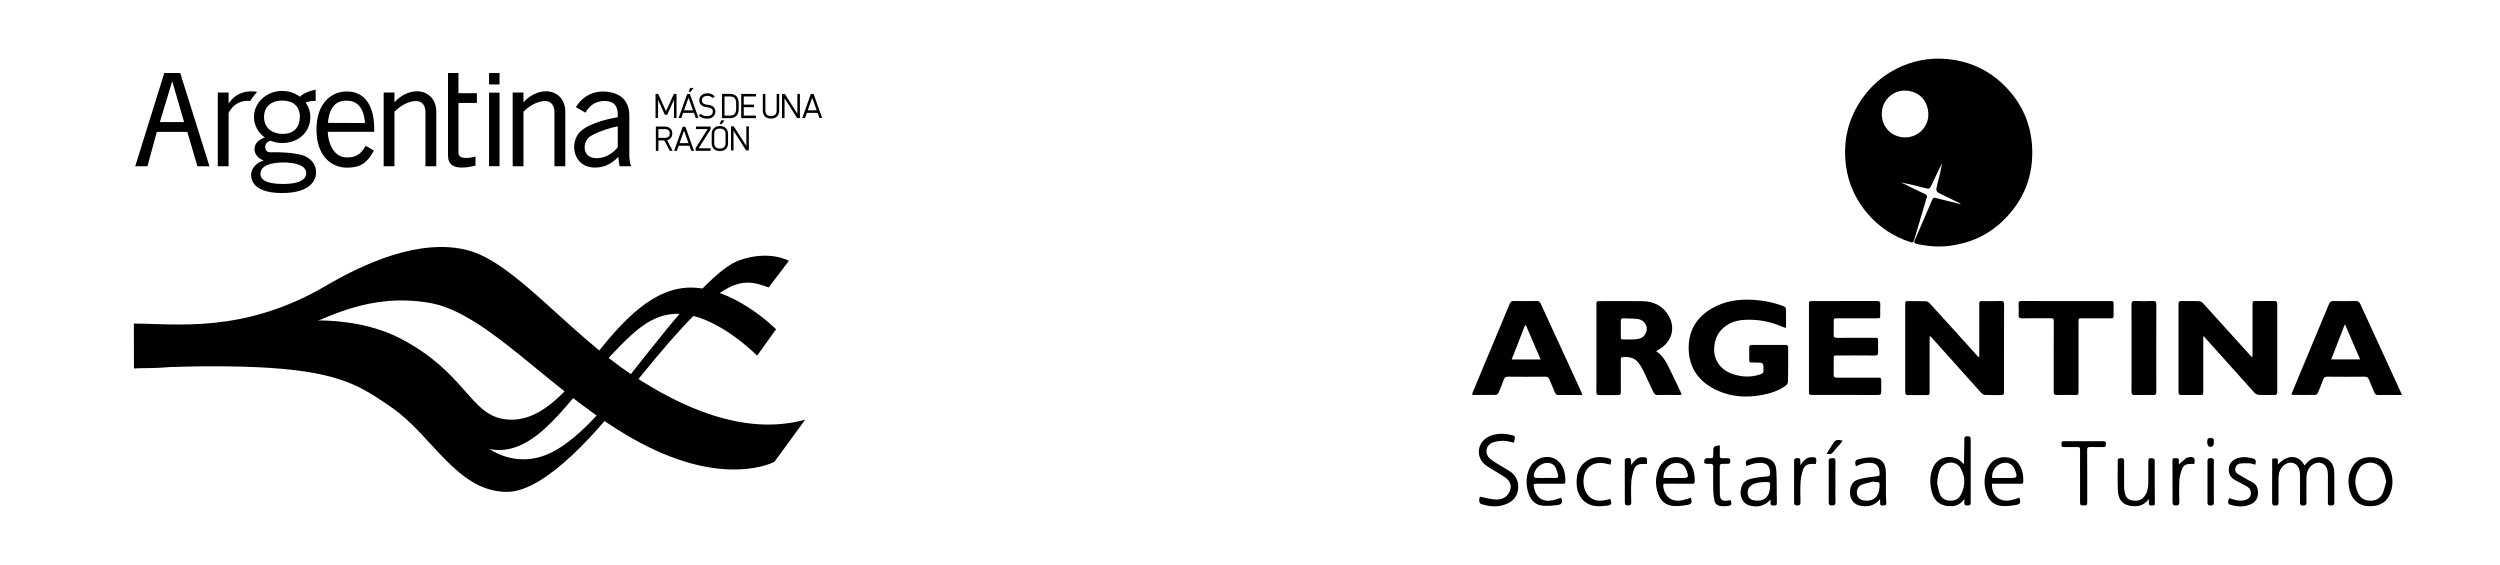<?xml version="1.0" encoding="utf-8"?>
<!-- Generator: Adobe Illustrator 16.0.0, SVG Export Plug-In . SVG Version: 6.00 Build 0)  -->
<!DOCTYPE svg PUBLIC "-//W3C//DTD SVG 1.1//EN" "http://www.w3.org/Graphics/SVG/1.1/DTD/svg11.dtd">
<svg version="1.1" id="logosFooter" xmlns="http://www.w3.org/2000/svg" xmlns:xlink="http://www.w3.org/1999/xlink" x="0px"
	 y="0px" width="156px" height="35.254px" viewBox="77.725 0 156 35.254" enable-background="new 77.725 0 156 35.254"
	 xml:space="preserve">
<g>
	<g>
		<g>
			<g>
				<path d="M93.272,20.458c0,0,5.456-1.416,9.466,0.678c4.01,2.095,4.306,4.689,6.428,5.015c2.123,0.324,3.716-1.564,5.071-3.187
					c1.356-1.623,3.54-4.865,6.37-5.014c2.83-0.146,5.543,2.596,5.543,2.596l-1.18,1.649c0,0-2.211-2.254-4.427-2.571
					c-2.216-0.315-3.461,1.254-5.524,3.442c-2.064,2.189-4.202,5.912-7.238,4.82c-3.037-1.09-3.479-3.656-6.931-5.129
					c-3.45-1.477-7.901-0.887-7.901-0.887L93.272,20.458z"/>
				<path d="M86.418,21.629c0,0,11.256-1.35,15.323,0.863c4.07,2.211,5.42,6.191,8.67,6.168c1.394-0.008,3.036-0.748,5.816-4.223
					c2.564-3.207,5.728-7.498,7.607-8.184c1.879-0.685,3.116,0.022,3.116,0.022l-1.26,1.659c-1.924-0.686-2.99-0.83-9.134,6.988
					c-1.216,1.55-4.688,5.771-7.188,5.771c-3.139,0-4.664-3.538-7.229-5.284c-2.565-1.746-4.032-2.947-16.056-2.433L86.418,21.629z"
					/>
				<path d="M86.077,20.191c2.596,0,6.855,0.648,11.957-2.345c2.404-1.41,5.884-2.991,8.847-2.24
					c2.963,0.753,6.266,5.146,10.35,7.83c2.824,1.855,6.848,3.832,10.74,2.75l-1.924,2.631c0,0-3.029,1.66-8.383-1.194
					c-5.351-2.854-9.398-8.115-13.181-8.733c-3.782-0.619-6.347,0.95-8.469,1.791c-2.123,0.84-3.85,2.301-9.93,2.301L86.077,20.191z
					"/>
			</g>
			<g>
				<path d="M121.359,6.241c0,0.271,0.172,0.424,0.508,0.456c0.338,0.031,0.338,0.199,0.338,0.264c0,0.085-0.034,0.283-0.354,0.283
					c-0.297,0-0.382-0.134-0.385-0.14l-0.14,0.079c0.004,0.008,0.126,0.221,0.523,0.221c0.379,0,0.514-0.24,0.514-0.443
					c0-0.247-0.166-0.393-0.479-0.423c-0.363-0.034-0.363-0.212-0.363-0.297c0-0.101,0.094-0.26,0.344-0.26
					c0.24,0,0.318,0.128,0.322,0.133l0.139-0.077c-0.005-0.009-0.123-0.216-0.461-0.216C121.536,5.821,121.359,6.038,121.359,6.241z
					"/>
				<path d="M122.855,5.859h-0.08v1.513h0.504c0.349,0,0.541-0.208,0.541-0.585V6.443c0-0.377-0.192-0.584-0.541-0.584H122.855z
					 M123.279,6.019c0.164,0,0.381,0.043,0.381,0.425v0.344c0,0.383-0.217,0.426-0.381,0.426c0,0-0.24,0-0.345,0
					c0-0.133,0-1.062,0-1.194C123.038,6.019,123.279,6.019,123.279,6.019z"/>
				<path d="M123.976,5.861v1.511h0.918V7.213c0,0-0.627,0-0.758,0c0-0.133,0-1.06,0-1.192c0.131,0,0.758,0,0.758,0v-0.16H123.976z"
					/>
				<rect x="124.09" y="6.529" width="0.688" height="0.159"/>
				<polygon points="120.695,5.724 120.822,5.724 121,5.485 120.795,5.485 				"/>
				<polygon points="122.631,7.747 122.757,7.747 122.934,7.509 122.73,7.509 				"/>
				<path d="M126.188,5.861v1.045c0,0.125-0.045,0.335-0.352,0.335s-0.353-0.21-0.353-0.335V5.861h-0.159v1.045
					c0,0.238,0.135,0.494,0.512,0.494s0.511-0.256,0.511-0.494V5.861H126.188z"/>
				<path d="M122.135,8.359v0.576c0,0.239,0.134,0.494,0.511,0.494c0.376,0,0.511-0.255,0.511-0.494V8.359
					c0-0.238-0.135-0.494-0.511-0.494C122.268,7.865,122.135,8.121,122.135,8.359z M122.293,8.936V8.359
					c0-0.125,0.047-0.335,0.353-0.335s0.352,0.21,0.352,0.335v0.576c0,0.124-0.046,0.335-0.352,0.335S122.293,9.06,122.293,8.936z"
					/>
				<path d="M119.284,6.939c-0.098-0.217-0.416-0.92-0.485-1.078h-0.168v1.504h0.158c0,0,0-0.714,0-1.136
					c0.165,0.365,0.424,0.936,0.424,0.936h0.145c0,0,0.258-0.57,0.424-0.936c0,0.422,0,1.136,0,1.136h0.158V5.861h-0.167
					C119.7,6.02,119.384,6.723,119.284,6.939z"/>
				<path d="M121.14,7.365h0.17l-0.537-1.504h-0.168l-0.536,1.504h0.169c0.027-0.077,0.068-0.192,0.115-0.323h0.673
					C121.072,7.173,121.113,7.288,121.14,7.365z M120.409,6.883c0.106-0.299,0.226-0.632,0.279-0.785
					c0.055,0.153,0.174,0.486,0.279,0.785H120.409z"/>
				<path d="M120.861,9.414h0.169l-0.536-1.504h-0.168l-0.537,1.504h0.171c0.025-0.076,0.067-0.192,0.114-0.322h0.672
					C120.793,9.222,120.834,9.338,120.861,9.414z M120.13,8.932c0.105-0.299,0.226-0.631,0.279-0.784
					c0.056,0.153,0.174,0.485,0.279,0.784H120.13z"/>
				<path d="M128.859,7.365h0.169l-0.536-1.504h-0.17l-0.535,1.504h0.17c0.026-0.077,0.067-0.192,0.115-0.323h0.672
					C128.79,7.173,128.831,7.288,128.859,7.365z M128.129,6.883c0.105-0.299,0.225-0.632,0.278-0.785
					c0.056,0.153,0.172,0.486,0.279,0.785H128.129z"/>
				<path d="M127.48,7.093c-0.184-0.289-0.664-1.044-0.783-1.231h-0.175v1.504h0.159c0,0,0-0.864,0-1.231
					c0.184,0.288,0.666,1.044,0.785,1.231h0.174V5.861h-0.16C127.48,5.861,127.48,6.727,127.48,7.093z"/>
				<path d="M124.297,9.112c-0.185-0.289-0.665-1.044-0.784-1.23h-0.174v1.503h0.158c0,0,0-0.864,0-1.229
					c0.185,0.288,0.664,1.043,0.783,1.229h0.174V7.882h-0.157C124.297,7.882,124.297,8.746,124.297,9.112z"/>
				<path d="M119.697,9.414l-0.344-0.668c0.065-0.016,0.137-0.045,0.199-0.102c0.082-0.075,0.124-0.182,0.124-0.314
					c0-0.134-0.042-0.24-0.124-0.316c-0.146-0.135-0.361-0.117-0.371-0.117h-0.531v1.518h0.159c0,0,0-0.317,0-0.651h0.374
					l0.335,0.651L119.697,9.414L119.697,9.414z M118.809,8.056c0.108,0,0.378,0,0.378,0c0.008,0,0.164-0.012,0.257,0.075
					c0.05,0.046,0.073,0.11,0.073,0.199c0,0.088-0.023,0.152-0.073,0.197c-0.093,0.086-0.249,0.077-0.251,0.077c0,0-0.274,0-0.384,0
					V8.056z"/>
				<path d="M121.135,9.238v0.174h0.932V9.253h-0.749c0.102-0.155,0.542-0.857,0.749-1.186V7.896h-0.912v0.159c0,0,0.523,0,0.728,0
					C121.78,8.21,121.342,8.907,121.135,9.238z"/>
			</g>
			<g>
				<path d="M88.971,4.557h-0.995l-1.812,5.816h0.762l0.585-2.146h1.901l0.631,2.146h0.753L88.971,4.557z M87.699,7.619l0.773-2.554
					l0.741,2.554H87.699z"/>
				<path d="M91.99,6.464v-0.69h-0.675v4.6h0.675V7.047c0.475-0.918,1.351-0.744,1.351-0.744c0.121-0.221,0.43-0.573,0.43-0.573
					C92.698,5.563,92.179,6.161,91.99,6.464z"/>
				<path d="M101.078,8.085c0-1.736-0.767-2.378-1.714-2.378c-0.944,0-1.891,0.707-1.891,2.378c0,1.668,0.945,2.376,1.891,2.376
					c0.679,0,1.206-0.14,1.691-1.068l-0.512-0.296c-0.388,0.73-0.882,0.724-1.201,0.724c-0.687,0-1.117-0.699-1.168-1.595h2.899
					C101.075,8.178,101.078,8.133,101.078,8.085z M99.344,6.281c0.798,0,1.094,0.6,1.158,1.398l-2.314-0.012
					C98.252,6.874,98.549,6.281,99.344,6.281z"/>
				<path d="M104.241,5.794c-0.696-0.298-1.52,0.132-1.901,0.59v-0.61h-0.675v4.6h0.675V6.967c0.185-0.186,0.567-0.514,1.071-0.63
					c0.72-0.165,0.863,0.343,0.863,0.663v3.373h0.674V7C104.948,7,105.015,6.127,104.241,5.794z"/>
				<path d="M112.292,5.794c-0.698-0.298-1.521,0.132-1.902,0.59v-0.61h-0.674v4.6h0.674V6.967c0.185-0.186,0.569-0.514,1.072-0.63
					c0.719-0.165,0.861,0.343,0.861,0.663v3.373H113V7C113,7,113.066,6.127,112.292,5.794z"/>
				<rect x="108.243" y="5.78" width="0.653" height="4.589"/>
				<rect x="108.243" y="4.557" width="0.653" height="0.712"/>
				<path d="M107.482,6.425V5.816h-1.15v-1.26h-0.651v4.986c0,0.361-0.088,1.235,1.717,0.793V9.768c0,0-1.064,0.311-1.064-0.225
					V6.425H107.482z"/>
				<path d="M117.111,10.373c-0.134-0.251-0.116-0.84-0.116-0.84s0-2.183,0-2.301c0-0.118,0.073-1.327-1.343-1.503
					c-1.415-0.177-1.99,0.958-1.99,0.958l0.599,0.345c0.063-0.094,0.343-0.729,1.193-0.729c0.852,0,0.818,0.688,0.818,0.885
					c0,0,0,0.05,0,0.128c-0.315,0.051-1.696,0.296-2.323,0.883c-0.706,0.663-0.508,2.257,0.915,2.257
					c0.653,0,1.121-0.317,1.439-0.671c0.034,0.327,0.085,0.589,0.085,0.589L117.111,10.373L117.111,10.373z M114.952,9.871
					c-0.966,0-0.885-1.083-0.368-1.385c0.494-0.29,1.285-0.532,1.688-0.604V9.19C116.054,9.456,115.609,9.871,114.952,9.871z"/>
				<path d="M96.863,9.798c-0.598-0.346-2.264-0.297-2.264-0.297s-0.324,0.024-0.324-0.315s0.331-0.405,0.331-0.405V8.779
					c0.222,0.093,0.466,0.145,0.724,0.145c1.076,0,1.76-0.728,1.76-1.625c0-0.333-0.108-0.642-0.294-0.898
					c0.113-0.051,0.327-0.119,0.625-0.098V5.597c0,0-0.64,0.102-0.984,0.438c-0.301-0.226-0.688-0.361-1.105-0.361
					c-0.973,0-1.76,0.728-1.76,1.625c0,0.52,0.267,0.983,0.678,1.28c-0.256,0.084-0.643,0.303-0.643,0.711
					c0,0.552,0.574,0.722,0.574,0.722c-0.678,0.214-0.781,0.73-0.781,0.803c0,0.074-0.199,1.231,1.924,1.231
					s2.123-1.157,2.123-1.274C97.445,10.652,97.46,10.144,96.863,9.798z M94.201,7.307c0-0.642,0.436-1.032,1.137-1.032
					c0.633,0,1.098,0.324,1.098,1.003c0,0.619-0.332,1.076-1.055,1.076S94.201,7.947,94.201,7.307z M95.409,11.479
					c-0.789,0-1.43-0.133-1.43-0.635c0-0.501,0.641-0.707,1.43-0.707c0.636,0,1.425,0.147,1.425,0.664
					C96.834,11.316,96.147,11.479,95.409,11.479z"/>
			</g>
		</g>
	</g>
	<g>
		<g>
			<path d="M200.059,12.707c-0.355-0.176-0.709-0.358-1.068-0.523c-0.496-0.23-0.496-0.225-0.361-0.743
				c0.104-0.408,0.207-0.815,0.283-1.238c-0.021,0.039-0.049,0.076-0.066,0.115c-0.213,0.435-0.432,0.866-0.633,1.308
				c-0.066,0.146-0.146,0.168-0.293,0.127c-0.521-0.138-1.047-0.264-1.58-0.371c0.248,0.121,0.498,0.244,0.748,0.363
				c0.256,0.125,0.51,0.254,0.77,0.371c0.107,0.049,0.123,0.112,0.092,0.216c-0.268,0.894-0.533,1.788-0.795,2.685
				c-0.035,0.124-0.098,0.13-0.201,0.096c-1.057-0.339-1.949-0.924-2.676-1.763c-0.752-0.871-1.218-1.88-1.366-3.022
				c-0.193-1.499,0.121-2.885,0.983-4.136c0.568-0.822,1.295-1.467,2.188-1.912c1-0.499,2.063-0.705,3.18-0.593
				c1.447,0.146,2.678,0.742,3.676,1.796c0.965,1.019,1.498,2.23,1.586,3.633c0.113,1.824-0.498,3.38-1.805,4.649
				c-0.936,0.908-2.076,1.421-3.371,1.578c-0.686,0.083-1.363,0.025-2.033-0.13c-0.133-0.03-0.168-0.083-0.113-0.215
				c0.371-0.85,0.736-1.702,1.102-2.557c0.043-0.101,0.098-0.118,0.197-0.092c0.479,0.124,0.961,0.241,1.439,0.362
				c0.037,0.01,0.072,0.017,0.109,0.026C200.052,12.728,200.055,12.718,200.059,12.707z M198.055,7.147
				c-0.016-0.927-0.639-1.479-1.469-1.493c-0.754-0.012-1.438,0.613-1.438,1.457c0.004,0.846,0.645,1.478,1.494,1.461
				C197.415,8.557,198.046,7.943,198.055,7.147z"/>
			<path d="M215.21,21.008c0,0.066,0,0.133,0,0.203c0,1.059,0,2.117,0,3.176c0,0.262,0,0.262-0.252,0.262
				c-0.369,0-0.74-0.004-1.109,0c-0.131,0.002-0.184-0.039-0.184-0.176c0.004-1.84,0.004-3.68,0-5.518
				c0-0.127,0.049-0.172,0.174-0.172c0.367,0.006,0.738-0.002,1.107,0.008c0.08,0.004,0.176,0.053,0.23,0.111
				c0.996,1.094,1.986,2.192,2.979,3.291c0.025,0.031,0.057,0.055,0.115,0.111c0.006-0.097,0.012-0.158,0.012-0.224
				c0-1.021,0-2.039,0-3.06c0-0.233,0.002-0.235,0.238-0.235c0.371-0.002,0.74,0.002,1.111-0.004
				c0.133-0.003,0.195,0.036,0.193,0.184c-0.002,1.832-0.002,3.668,0,5.5c0,0.132-0.043,0.187-0.178,0.183
				c-0.324-0.006-0.65,0.008-0.975-0.008c-0.088-0.005-0.197-0.056-0.258-0.121c-1.037-1.148-2.068-2.304-3.104-3.457
				c-0.021-0.023-0.035-0.058-0.053-0.084C215.243,20.986,215.225,20.999,215.21,21.008z"/>
			<path d="M201.231,22.262c0-0.063,0-0.133,0-0.199c0-1.014,0-2.026,0-3.041c0-0.233,0.002-0.233,0.24-0.233
				c0.365-0.002,0.729,0.008,1.094-0.006c0.166-0.007,0.213,0.045,0.213,0.209c-0.006,1.646-0.004,3.291-0.004,4.936
				c0,0.183-0.004,0.365,0,0.55c0.004,0.118-0.037,0.176-0.166,0.174c-0.342-0.004-0.684,0.006-1.023-0.008
				c-0.076-0.002-0.172-0.062-0.225-0.121c-1.047-1.164-2.09-2.332-3.133-3.496c-0.016-0.019-0.033-0.029-0.08-0.068
				c-0.006,0.092-0.014,0.154-0.014,0.219c0,1.076,0,2.152,0,3.229c0,0.246-0.002,0.246-0.248,0.246c-0.365,0-0.73-0.004-1.094,0
				c-0.131,0.002-0.182-0.045-0.182-0.178c0.002-1.846,0.002-3.688,0-5.535c0-0.123,0.045-0.153,0.16-0.151
				c0.371,0.006,0.74-0.004,1.109,0.008c0.086,0.004,0.189,0.051,0.246,0.113c0.926,1.012,1.844,2.03,2.764,3.049
				c0.1,0.108,0.197,0.219,0.295,0.328C201.2,22.273,201.218,22.27,201.231,22.262z"/>
			<path d="M189.166,20.467c-0.082-0.029-0.146-0.045-0.207-0.07c-0.77-0.34-1.57-0.487-2.412-0.436
				c-0.854,0.051-1.551,0.523-1.77,1.25c-0.285,0.943,0.113,1.807,1.068,2.129c0.588,0.195,1.182,0.223,1.771,0
				c0.109-0.039,0.148-0.096,0.15-0.211c0.006-0.504,0.01-0.502-0.5-0.506c-0.441,0-0.385,0.053-0.389-0.393
				c0-0.179,0.004-0.355,0-0.529c-0.006-0.123,0.037-0.178,0.166-0.176c0.699,0.002,1.398,0.002,2.1,0
				c0.117,0,0.164,0.047,0.164,0.162c-0.004,0.711,0.004,1.424-0.01,2.135c0,0.084-0.074,0.191-0.146,0.244
				c-0.457,0.332-0.982,0.492-1.531,0.59c-0.936,0.168-1.854,0.107-2.727-0.287c-1.105-0.502-1.764-1.348-1.795-2.58
				c-0.029-1.117,0.473-1.977,1.439-2.541c0.811-0.473,1.695-0.596,2.619-0.537c0.59,0.037,1.162,0.145,1.719,0.344
				c0.299,0.107,0.299,0.107,0.299,0.42c0,0.262,0.002,0.525,0,0.785C189.177,20.323,189.172,20.383,189.166,20.467z"/>
			<path d="M181.064,21.909c0.52,0.344,0.719,0.868,0.963,1.36c0.201,0.402,0.389,0.812,0.58,1.217
				c0.02,0.041,0.029,0.084,0.053,0.148c-0.072,0.004-0.125,0.014-0.18,0.014c-0.434,0-0.865-0.008-1.299,0.002
				c-0.148,0.005-0.227-0.053-0.285-0.184c-0.203-0.445-0.412-0.889-0.625-1.328c-0.066-0.139-0.15-0.27-0.232-0.397
				c-0.246-0.398-0.623-0.5-1.063-0.457c-0.119,0.012-0.113,0.092-0.113,0.172c0,0.42,0,0.844,0,1.264
				c0,0.25-0.004,0.503,0.002,0.753c0.004,0.133-0.051,0.18-0.182,0.178c-0.383-0.004-0.764-0.006-1.146,0
				c-0.146,0.004-0.199-0.045-0.199-0.195c0.008-0.57,0.004-1.141,0.004-1.707c0-1.238,0-2.473,0-3.709c0-0.25,0-0.25,0.242-0.25
				c0.877-0.002,1.754-0.012,2.631,0.002c0.699,0.014,1.279,0.289,1.637,0.914c0.445,0.775,0.188,1.637-0.6,2.096
				C181.199,21.831,181.146,21.859,181.064,21.909z M178.863,20.527c0,0.171,0.002,0.341,0,0.511
				c-0.002,0.098,0.035,0.146,0.139,0.146c0.25-0.004,0.502,0.01,0.75-0.008c0.232-0.018,0.467-0.072,0.611-0.285
				c0.279-0.414,0.045-0.926-0.463-0.988c-0.291-0.034-0.59-0.024-0.885-0.038c-0.107-0.005-0.154,0.043-0.152,0.151
				C178.865,20.186,178.863,20.355,178.863,20.527z"/>
			<path d="M176.467,24.648c-0.266,0-0.492,0-0.719,0c-0.246,0-0.49-0.008-0.734,0.002c-0.141,0.005-0.219-0.041-0.271-0.176
				c-0.104-0.271-0.229-0.533-0.338-0.803c-0.047-0.113-0.113-0.166-0.242-0.166c-0.785,0.008-1.572,0.008-2.357,0
				c-0.129,0-0.195,0.047-0.238,0.166c-0.102,0.279-0.209,0.557-0.328,0.828c-0.023,0.059-0.102,0.139-0.158,0.139
				c-0.477,0.012-0.955,0.006-1.434,0.004c-0.016,0-0.031-0.012-0.064-0.024c0.014-0.048,0.023-0.097,0.041-0.142
				c0.77-1.838,1.539-3.678,2.305-5.516c0.055-0.133,0.125-0.18,0.266-0.178c0.475,0.008,0.945,0.006,1.418,0
				c0.127-0.002,0.195,0.045,0.248,0.158c0.707,1.543,1.418,3.084,2.127,4.623c0.137,0.297,0.271,0.592,0.404,0.887
				C176.414,24.502,176.429,24.555,176.467,24.648z M172.945,20.299c-0.02-0.002-0.037-0.002-0.057-0.002
				c-0.275,0.705-0.551,1.41-0.834,2.135c0.615,0,1.195,0,1.807,0C173.549,21.704,173.246,21.002,172.945,20.299z"/>
			<path d="M220.706,24.609c0.064-0.157,0.121-0.305,0.184-0.45c0.723-1.729,1.445-3.455,2.164-5.185
				c0.061-0.147,0.141-0.192,0.293-0.19c0.449,0.008,0.898,0.012,1.35-0.002c0.17-0.005,0.252,0.059,0.32,0.209
				c0.736,1.61,1.479,3.219,2.217,4.825c0.123,0.269,0.244,0.535,0.379,0.832c-0.219,0-0.404,0-0.592,0
				c-0.295,0-0.592-0.008-0.887,0.002c-0.139,0.005-0.207-0.049-0.256-0.172c-0.105-0.266-0.227-0.521-0.33-0.787
				c-0.053-0.127-0.121-0.186-0.268-0.186c-0.779,0.008-1.561,0.008-2.34,0c-0.139,0-0.203,0.053-0.248,0.178
				c-0.102,0.279-0.211,0.556-0.328,0.826c-0.021,0.057-0.096,0.129-0.146,0.131c-0.479,0.008-0.957,0.002-1.436,0
				C220.766,24.641,220.753,24.629,220.706,24.609z M224.048,20.229c-0.297,0.763-0.574,1.478-0.855,2.197c0.613,0,1.191,0,1.803,0
				C224.677,21.689,224.372,20.98,224.048,20.229z"/>
			<path d="M190.605,21.715c0-0.9,0-1.799,0-2.699c0-0.225,0.004-0.229,0.229-0.229c1.332-0.002,2.665,0.002,3.997-0.006
				c0.174,0,0.234,0.055,0.225,0.227c-0.014,0.205-0.004,0.41-0.004,0.615c0,0.238-0.002,0.24-0.236,0.24c-0.813,0-1.627,0-2.442,0
				c-0.225,0-0.225,0-0.225,0.229c0,0.269,0.006,0.535-0.002,0.804c-0.006,0.143,0.049,0.186,0.188,0.186
				c0.786-0.006,1.571-0.004,2.356-0.004c0.227,0,0.227,0.002,0.227,0.23c0.002,0.217-0.01,0.432,0.004,0.649
				c0.01,0.17-0.047,0.228-0.223,0.228c-0.768-0.011-1.537-0.004-2.306-0.004c-0.246,0-0.246,0-0.246,0.243
				c0,0.313,0.006,0.627-0.002,0.939c-0.004,0.155,0.051,0.206,0.207,0.204c0.843-0.004,1.687,0,2.528,0
				c0.23,0,0.234,0.002,0.234,0.24c0,0.211-0.006,0.422,0.002,0.633c0.008,0.152-0.047,0.209-0.205,0.207
				c-0.707-0.006-1.412-0.002-2.118-0.002c-0.637,0-1.275,0-1.912,0c-0.277,0-0.277,0-0.277-0.285
				C190.605,23.48,190.605,22.598,190.605,21.715z"/>
			<path d="M206.634,18.786c0.918,0.002,1.834,0,2.75,0.002c0.227,0,0.229,0.002,0.229,0.229c0,0.205,0,0.409,0,0.614
				c0,0.232-0.002,0.232-0.242,0.232c-0.57,0-1.141,0-1.709,0c-0.236,0-0.238,0-0.238,0.233c0,1.43,0,2.859,0,4.287
				c0,0.264,0,0.264-0.266,0.264c-0.354,0-0.707-0.01-1.059,0.002c-0.178,0.007-0.225-0.061-0.223-0.229
				c0.006-1.434,0.004-2.869,0.004-4.303c0-0.256,0-0.256-0.252-0.256c-0.576,0-1.15-0.006-1.727,0.004
				c-0.164,0.002-0.223-0.051-0.215-0.215c0.012-0.221,0.01-0.445,0-0.666c-0.008-0.152,0.031-0.205,0.195-0.205
				C204.802,18.79,205.718,18.786,206.634,18.786z"/>
			<path d="M210.733,21.719c0-0.906,0.004-1.813-0.002-2.717c-0.002-0.168,0.039-0.227,0.219-0.221c0.369,0.016,0.74,0.014,1.109,0
				c0.172-0.006,0.221,0.039,0.221,0.215c-0.008,1.59-0.004,3.178-0.004,4.766c0,0.238-0.004,0.479,0,0.717
				c0.004,0.125-0.047,0.172-0.17,0.17c-0.387-0.004-0.773-0.008-1.16,0.002c-0.168,0.004-0.217-0.057-0.215-0.217
				C210.737,23.527,210.733,22.624,210.733,21.719z"/>
			<path d="M219.864,28.991c0.596-0.654,1.307-0.623,1.666,0.055c0.182-0.237,0.389-0.428,0.689-0.494
				c0.627-0.133,1.145,0.246,1.16,0.89c0.018,0.647,0.002,1.297,0.008,1.944c0,0.158-0.094,0.154-0.203,0.154
				c-0.109,0.002-0.201,0-0.199-0.154c0.006-0.579,0.004-1.161,0.002-1.741c0-0.093-0.012-0.185-0.025-0.271
				c-0.084-0.473-0.555-0.654-0.947-0.365c-0.271,0.199-0.363,0.488-0.369,0.807c-0.006,0.513-0.006,1.023,0.002,1.535
				c0.002,0.156-0.059,0.197-0.201,0.197c-0.139-0.002-0.205-0.033-0.203-0.191c0.01-0.569,0.004-1.141,0.002-1.709
				c0-0.084-0.008-0.17-0.021-0.254c-0.09-0.508-0.592-0.688-0.99-0.356c-0.24,0.203-0.324,0.478-0.33,0.776
				c-0.006,0.5-0.004,1,0,1.502c0.002,0.146-0.016,0.234-0.197,0.234c-0.174-0.002-0.205-0.072-0.203-0.227
				c0.006-0.779,0.004-1.562,0.004-2.34c0-0.058-0.006-0.113-0.002-0.17c0.004-0.068,0-0.189,0.021-0.195
				c0.09-0.023,0.189-0.018,0.285-0.006c0.021,0.004,0.049,0.068,0.053,0.106C219.87,28.797,219.864,28.875,219.864,28.991z"/>
			<path d="M200.302,31.139c-0.215,0.285-0.455,0.432-0.766,0.445c-0.721,0.033-1.164-0.314-1.305-1.045
				c-0.094-0.486-0.08-0.967,0.143-1.42c0.324-0.666,1.234-0.809,1.762-0.287c0.035,0.037,0.07,0.068,0.143,0.135
				c0-0.098,0-0.156,0-0.215c0.008-0.455,0.021-0.91,0.021-1.365c-0.002-0.15,0.072-0.164,0.189-0.164
				c0.121,0,0.207,0.01,0.207,0.17c-0.004,1.324-0.004,2.65,0,3.979c0.002,0.158-0.084,0.172-0.205,0.17
				c-0.113-0.002-0.207-0.015-0.191-0.164C200.305,31.314,200.302,31.254,200.302,31.139z M198.604,30.159
				c0.033,0.146,0.072,0.389,0.148,0.616c0.102,0.313,0.342,0.459,0.664,0.468c0.299,0.01,0.535-0.107,0.674-0.379
				c0.285-0.563,0.283-1.132-0.043-1.679c-0.262-0.436-0.963-0.418-1.225,0.021C198.669,29.471,198.634,29.762,198.604,30.159z"/>
			<path d="M186.697,29.086c-0.07-0.313-0.043-0.369,0.242-0.453c0.297-0.092,0.596-0.141,0.908-0.08
				c0.434,0.08,0.68,0.324,0.717,0.766c0.023,0.308,0.021,0.615,0.027,0.923c0.004,0.377,0,0.752,0.012,1.127
				c0.006,0.146-0.057,0.178-0.182,0.174c-0.113-0.002-0.227,0.006-0.215-0.162c0.008-0.06,0.002-0.121,0.002-0.205
				c-0.094,0.084-0.162,0.16-0.244,0.216c-0.363,0.245-0.76,0.26-1.16,0.116c-0.293-0.104-0.492-0.483-0.465-0.823
				c0.041-0.476,0.215-0.709,0.678-0.818c0.32-0.078,0.65-0.109,0.977-0.137c0.154-0.013,0.193-0.063,0.189-0.205
				c-0.023-0.627-0.393-0.693-0.91-0.619C187.08,28.93,186.896,29.02,186.697,29.086z M187.867,30.083c-0.051,0-0.102-0.006-0.152,0
				c-0.254,0.031-0.512,0.047-0.725,0.213c-0.205,0.162-0.246,0.381-0.188,0.615c0.051,0.217,0.227,0.295,0.434,0.321
				c0.559,0.074,0.91-0.233,0.939-0.825C188.193,30.073,188.193,30.073,187.867,30.083z"/>
			<path d="M225.634,31.586c-0.824,0.027-1.246-0.561-1.34-1.223c-0.055-0.367-0.021-0.729,0.133-1.066
				c0.25-0.553,0.68-0.801,1.316-0.77c0.564,0.027,0.969,0.33,1.158,0.875c0.146,0.41,0.148,0.828,0.025,1.24
				C226.735,31.275,226.302,31.586,225.634,31.586z M226.62,30.07c-0.051-0.29-0.098-0.555-0.248-0.793
				c-0.332-0.534-1.133-0.549-1.453-0.008c-0.297,0.496-0.285,1.021-0.033,1.531c0.148,0.307,0.424,0.439,0.752,0.443
				c0.34,0.006,0.619-0.141,0.762-0.451C226.503,30.566,226.55,30.313,226.62,30.07z"/>
			<path d="M175.146,31.059c0.088,0.326,0.059,0.41-0.25,0.457c-0.305,0.043-0.623,0.066-0.928,0.037
				c-0.414-0.045-0.693-0.311-0.838-0.695c-0.197-0.53-0.203-1.071,0.018-1.6c0.305-0.721,1.234-0.98,1.791-0.5
				c0.402,0.348,0.467,0.828,0.465,1.322c-0.002,0.119-0.102,0.104-0.18,0.104c-0.523,0-1.049,0-1.572,0
				c-0.234,0-0.252,0.021-0.203,0.258c0.139,0.64,0.568,0.912,1.211,0.765C174.824,31.167,174.984,31.107,175.146,31.059z
				 M174.189,29.825L174.189,29.825c0.193,0,0.387-0.007,0.58,0.004c0.16,0.01,0.211-0.062,0.178-0.203
				c-0.033-0.135-0.07-0.274-0.127-0.403c-0.104-0.229-0.291-0.339-0.545-0.341c-0.42-0.004-0.846,0.408-0.838,0.828
				c0.002,0.039,0.076,0.108,0.119,0.11C173.767,29.833,173.978,29.825,174.189,29.825z"/>
			<path d="M183.232,31.059c0.098,0.299,0.057,0.404-0.23,0.451c-0.271,0.047-0.555,0.082-0.828,0.064
				c-0.467-0.027-0.799-0.279-0.967-0.723c-0.193-0.515-0.199-1.035,0-1.55c0.23-0.594,0.783-0.881,1.402-0.741
				c0.324,0.071,0.549,0.266,0.691,0.559c0.141,0.293,0.186,0.604,0.176,0.928c-0.004,0.137-0.086,0.137-0.184,0.137
				c-0.535,0-1.068,0.002-1.604-0.002c-0.143-0.002-0.199,0.019-0.174,0.188c0.102,0.668,0.551,0.987,1.217,0.836
				C182.902,31.168,183.066,31.107,183.232,31.059z M181.519,29.827c0.385,0,0.76,0,1.133,0c0.445,0,0.465-0.027,0.316-0.457
				c-0.113-0.33-0.313-0.484-0.621-0.486C181.885,28.877,181.525,29.27,181.519,29.827z"/>
			<path d="M202.028,30.184c-0.049,0.744,0.496,1.193,1.215,1.021c0.17-0.039,0.336-0.1,0.502-0.15
				c0.082,0.336,0.057,0.406-0.258,0.459c-0.268,0.047-0.543,0.078-0.813,0.062c-0.436-0.027-0.766-0.25-0.938-0.662
				c-0.227-0.549-0.24-1.106-0.002-1.658c0.246-0.571,0.793-0.836,1.398-0.688c0.248,0.061,0.445,0.192,0.586,0.41
				c0.217,0.334,0.273,0.705,0.258,1.094c-0.004,0.135-0.102,0.115-0.182,0.115c-0.529,0-1.061,0-1.59,0
				C202.147,30.184,202.089,30.184,202.028,30.184z M202.036,29.827c0.059,0,0.119,0,0.182,0c0.311,0,0.623,0,0.936,0
				c0.445,0,0.475-0.041,0.316-0.47c-0.088-0.235-0.225-0.426-0.49-0.469C202.462,28.807,201.983,29.27,202.036,29.827z"/>
			<path d="M193.534,29.094c-0.086-0.307-0.055-0.396,0.229-0.457c0.273-0.059,0.563-0.115,0.84-0.088
				c0.539,0.053,0.789,0.361,0.799,0.906c0.008,0.453,0,0.91,0.004,1.365c0.002,0.188,0.01,0.377,0.025,0.563
				c0.012,0.125-0.049,0.164-0.158,0.156c-0.1-0.006-0.234,0.039-0.23-0.141c0.002-0.07,0-0.144,0-0.252
				c-0.357,0.426-0.785,0.508-1.262,0.405c-0.355-0.071-0.588-0.366-0.615-0.741c-0.031-0.418,0.141-0.775,0.494-0.884
				c0.352-0.104,0.721-0.155,1.084-0.198c0.279-0.033,0.287-0.017,0.262-0.297c-0.031-0.361-0.229-0.541-0.588-0.552
				c-0.268-0.008-0.521,0.041-0.76,0.164C193.618,29.066,193.575,29.077,193.534,29.094z M194.688,30.079
				c-0.004-0.015-0.006-0.027-0.01-0.041c-0.262,0.065-0.531,0.108-0.781,0.207c-0.229,0.09-0.342,0.366-0.295,0.596
				c0.047,0.238,0.188,0.357,0.467,0.394c0.545,0.07,0.902-0.242,0.936-0.82C195.022,30.073,195.022,30.073,194.688,30.079z"/>
			<path d="M172.195,27.62c-0.234-0.045-0.447-0.115-0.658-0.113c-0.234,0.002-0.488,0.029-0.701,0.121
				c-0.402,0.174-0.479,0.674-0.156,0.974c0.176,0.162,0.393,0.278,0.596,0.409c0.199,0.125,0.408,0.236,0.609,0.361
				c0.375,0.233,0.588,0.573,0.578,1.021c-0.01,0.478-0.234,0.828-0.676,1.029c-0.547,0.25-1.102,0.207-1.652,0.021
				c-0.051-0.017-0.1-0.113-0.104-0.174c-0.008-0.103,0.023-0.207,0.033-0.279c0.316,0.063,0.609,0.145,0.906,0.172
				c0.377,0.033,0.725-0.061,0.924-0.428s0.102-0.713-0.279-0.965c-0.338-0.224-0.689-0.42-1.033-0.636
				c-0.26-0.161-0.465-0.377-0.545-0.684c-0.133-0.511,0.135-1.019,0.652-1.238c0.473-0.201,0.957-0.17,1.443-0.043
				c0.104,0.026,0.139,0.097,0.117,0.197c-0.01,0.053-0.02,0.108-0.031,0.161C172.213,27.561,172.203,27.588,172.195,27.62z"/>
			<path d="M211.815,31.131c-0.225,0.307-0.504,0.461-0.881,0.459c-0.662-0.006-1.029-0.324-1.055-0.986
				c-0.023-0.619-0.006-1.242-0.008-1.86c-0.002-0.175,0.117-0.144,0.223-0.15c0.119-0.008,0.176,0.029,0.174,0.162
				c-0.006,0.522-0.004,1.047,0,1.57c0.002,0.137,0.014,0.272,0.041,0.405c0.051,0.234,0.162,0.437,0.42,0.486
				c0.307,0.063,0.594,0.029,0.803-0.238c0.191-0.244,0.244-0.535,0.246-0.836c0.006-0.455,0.006-0.91,0-1.365
				c-0.002-0.141,0.043-0.19,0.186-0.188c0.131,0.004,0.215,0.017,0.215,0.183c-0.004,0.883,0.002,1.764,0.008,2.647
				c0.002,0.108-0.059,0.127-0.139,0.119c-0.084-0.006-0.211,0.051-0.229-0.101C211.807,31.336,211.815,31.232,211.815,31.131z"/>
			<path d="M207.968,29.709c0,0.529,0,1.059,0,1.586c-0.002,0.232-0.016,0.244-0.221,0.244c-0.211,0.002-0.225-0.012-0.227-0.238
				c0-1.057,0-2.115,0-3.172c0-0.232,0-0.232-0.236-0.232c-0.256,0-0.514-0.006-0.77,0.002c-0.141,0.007-0.156-0.071-0.156-0.182
				c0.002-0.105,0.006-0.188,0.152-0.188c0.824,0.004,1.648,0.004,2.475,0c0.146,0,0.146,0.084,0.148,0.188
				c0.002,0.113-0.02,0.186-0.156,0.182c-0.279-0.008-0.559,0.004-0.836-0.006c-0.137-0.002-0.18,0.049-0.178,0.178
				C207.969,28.618,207.968,29.163,207.968,29.709z"/>
			<path d="M216.839,31.079c0.297,0.116,0.584,0.198,0.893,0.146c0.227-0.037,0.404-0.176,0.439-0.35
				c0.043-0.232-0.045-0.406-0.24-0.521c-0.225-0.129-0.449-0.246-0.678-0.362c-0.352-0.187-0.486-0.431-0.443-0.806
				c0.031-0.293,0.246-0.518,0.588-0.61c0.336-0.095,0.668-0.045,0.99,0.059c0.045,0.013,0.09,0.093,0.098,0.146
				c0.01,0.063-0.02,0.131-0.035,0.217c-0.123-0.031-0.234-0.08-0.35-0.086c-0.201-0.011-0.408-0.013-0.607,0.016
				c-0.154,0.021-0.256,0.138-0.287,0.302c-0.031,0.157,0.045,0.27,0.162,0.348c0.16,0.107,0.332,0.199,0.5,0.295
				c0.123,0.068,0.246,0.145,0.373,0.203c0.297,0.139,0.387,0.389,0.383,0.686c-0.004,0.309-0.135,0.551-0.422,0.689
				c-0.441,0.213-0.895,0.174-1.346,0.035C216.737,31.45,216.731,31.27,216.839,31.079z"/>
			<path d="M178.22,28.993c-0.193-0.037-0.373-0.099-0.559-0.104c-0.645-0.029-1.076,0.372-1.121,1.021
				c-0.018,0.258,0.01,0.51,0.121,0.748c0.23,0.485,0.664,0.678,1.24,0.549c0.102-0.022,0.197-0.051,0.293-0.074
				c0.137,0.281,0.092,0.39-0.193,0.42c-0.262,0.027-0.527,0.054-0.781,0.015c-0.621-0.09-1.064-0.623-1.107-1.291
				c-0.025-0.357,0-0.707,0.18-1.027c0.32-0.582,0.943-0.836,1.674-0.686C178.285,28.627,178.302,28.655,178.22,28.993z"/>
			<path d="M185.719,31.202c0.092,0.272,0.057,0.344-0.199,0.375c-0.135,0.016-0.273,0.016-0.408,0.002
				c-0.213-0.022-0.365-0.138-0.408-0.354c-0.039-0.188-0.066-0.381-0.07-0.572c-0.01-0.495-0.01-0.989,0-1.483
				c0.004-0.17-0.047-0.248-0.223-0.226c-0.045,0.005-0.092,0-0.137,0c-0.197-0.002-0.229-0.034-0.197-0.233
				c0.006-0.043,0.064-0.096,0.109-0.108c0.057-0.021,0.123-0.009,0.186-0.009c0.258,0,0.258,0,0.26-0.264c0-0.041,0-0.08,0-0.121
				c0-0.349,0.008-0.354,0.408-0.426c0,0.159,0,0.315,0,0.471c0,0.063,0.004,0.127,0,0.188c-0.008,0.107,0.035,0.158,0.148,0.152
				c0.119-0.008,0.238,0.004,0.357-0.002c0.129-0.006,0.148,0.066,0.15,0.172c0,0.107-0.023,0.18-0.148,0.178
				c-0.113,0-0.229,0.007-0.342,0.002c-0.127-0.008-0.17,0.05-0.168,0.173c0.004,0.567-0.002,1.139,0.004,1.707
				c0.004,0.354,0.166,0.479,0.52,0.407C185.609,31.219,185.658,31.211,185.719,31.202z"/>
			<path d="M213.682,28.98c0.148-0.129,0.301-0.264,0.453-0.393c0.023-0.02,0.063-0.025,0.096-0.033
				c0.377-0.106,0.496,0.002,0.42,0.396c-0.098,0-0.197-0.004-0.299,0c-0.205,0.004-0.381,0.094-0.453,0.281
				c-0.086,0.229-0.164,0.475-0.178,0.715c-0.029,0.461-0.016,0.922-0.006,1.383c0.002,0.17-0.064,0.213-0.223,0.215
				c-0.162,0.002-0.199-0.07-0.199-0.217c0.002-0.865,0.002-1.729-0.006-2.594c0-0.137,0.07-0.148,0.172-0.142
				c0.1,0.007,0.232-0.041,0.225,0.142C213.678,28.827,213.682,28.917,213.682,28.98z"/>
			<path d="M179.511,29.01c0.068-0.092,0.123-0.164,0.18-0.229c0.146-0.169,0.33-0.261,0.555-0.253
				c0.229,0.007,0.258,0.035,0.254,0.261c-0.002,0.049-0.008,0.101-0.012,0.164c-0.104,0-0.197,0-0.293,0
				c-0.232-0.002-0.424,0.098-0.5,0.313c-0.086,0.248-0.158,0.512-0.174,0.771c-0.029,0.439-0.016,0.877-0.006,1.316
				c0.004,0.155-0.066,0.188-0.205,0.19c-0.146,0.002-0.197-0.049-0.195-0.199c0.002-0.883-0.006-1.764-0.004-2.645
				c0.002-0.037,0.055-0.097,0.09-0.104c0.26-0.045,0.299-0.01,0.303,0.252C179.504,28.895,179.508,28.938,179.511,29.01z"/>
			<path d="M190.066,29.023c0.17-0.221,0.299-0.42,0.551-0.473c0.012-0.002,0.021-0.01,0.033-0.01
				c0.416-0.049,0.459,0.029,0.385,0.41c-0.084,0-0.166,0.002-0.25-0.002c-0.266-0.008-0.467,0.111-0.547,0.354
				c-0.082,0.252-0.143,0.518-0.158,0.779c-0.025,0.42-0.014,0.842-0.004,1.264c0.002,0.148-0.047,0.199-0.195,0.199
				c-0.139-0.002-0.205-0.037-0.205-0.191c0.006-0.885-0.002-1.766,0.002-2.646c0-0.039,0.061-0.104,0.1-0.108
				c0.26-0.037,0.289-0.011,0.291,0.245C190.068,28.889,190.066,28.936,190.066,29.023z"/>
			<path d="M192.254,30.064c0,0.427-0.006,0.854,0.004,1.279c0.004,0.166-0.074,0.197-0.217,0.199
				c-0.141,0.002-0.205-0.041-0.205-0.193c0.006-0.856,0.006-1.717,0-2.574c-0.002-0.176,0.09-0.182,0.225-0.188
				c0.15-0.004,0.199,0.051,0.197,0.199C192.25,29.213,192.254,29.639,192.254,30.064z"/>
			<path d="M215.868,30.073c0,0.422-0.006,0.842,0.004,1.264c0.004,0.158-0.051,0.209-0.205,0.209c-0.146,0-0.197-0.051-0.195-0.198
				c0.006-0.854,0.006-1.707,0-2.562c-0.002-0.15,0.047-0.197,0.195-0.199c0.154,0,0.209,0.052,0.205,0.207
				C215.862,29.219,215.868,29.646,215.868,30.073z"/>
			<path d="M191.705,28.311c0.088-0.141,0.168-0.266,0.246-0.395c0.043-0.066,0.086-0.135,0.129-0.199
				c0.178-0.277,0.26-0.309,0.629-0.217c-0.061,0.076-0.109,0.146-0.166,0.213c-0.145,0.166-0.299,0.326-0.436,0.502
				C192.004,28.348,191.883,28.359,191.705,28.311z"/>
			<path d="M215.45,27.607c0.025-0.131-0.018-0.278,0.199-0.271c0.199,0.006,0.217,0.015,0.219,0.222c0,0.028,0,0.057,0,0.086
				c-0.002,0.196-0.166,0.307-0.332,0.198C215.479,27.805,215.475,27.689,215.45,27.607z"/>
		</g>
	</g>
</g>
</svg>
